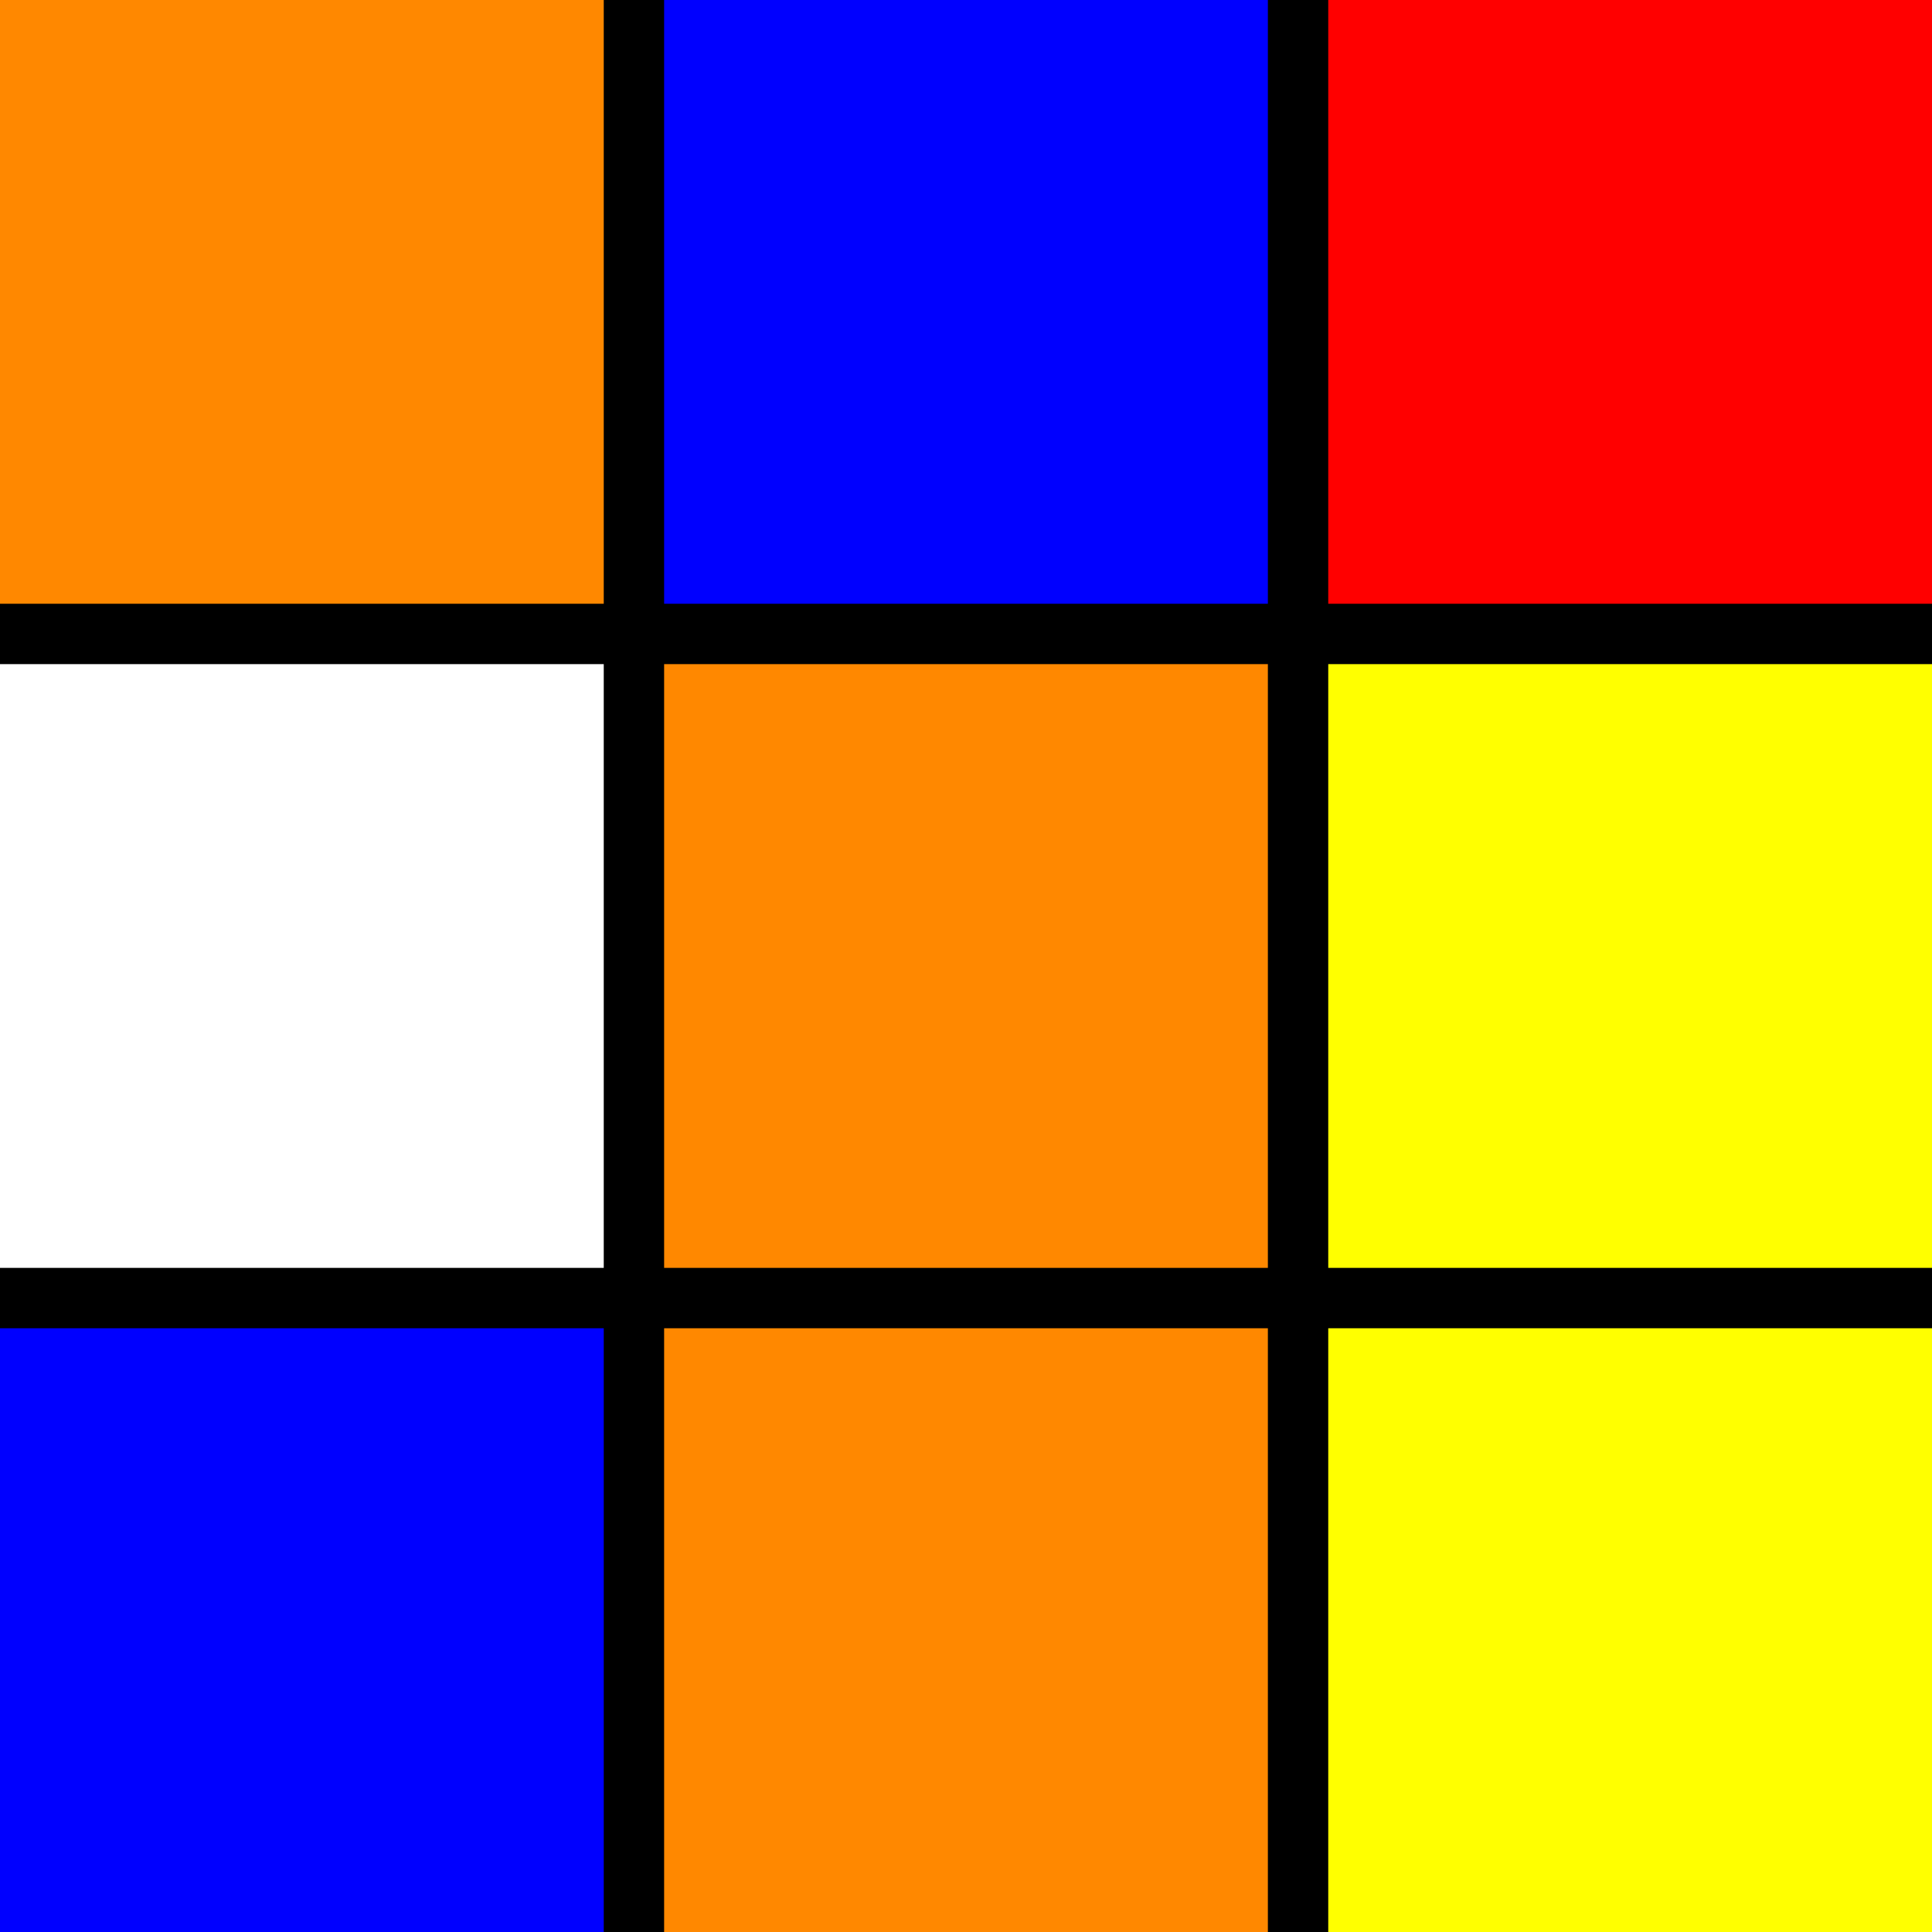 <svg width="32" height="32" xmlns="http://www.w3.org/2000/svg"><rect x="0" y="0" width="32" height="32" fill="#000"></rect><rect x="0" y="0" width="10" height="10" fill="#ff8800"></rect><rect x="11" y="0" width="10" height="10" fill="#0000ff"></rect><rect x="22" y="0" width="10" height="10" fill="#ff0000"></rect><rect x="0" y="11" width="10" height="10" fill="#fff"></rect><rect x="11" y="11" width="10" height="10" fill="#ff8800"></rect><rect x="22" y="11" width="10" height="10" fill="#ffff00"></rect><rect x="0" y="22" width="10" height="10" fill="#0000ff"></rect><rect x="11" y="22" width="10" height="10" fill="#ff8800"></rect><rect x="22" y="22" width="10" height="10" fill="#ffff00"></rect></svg>